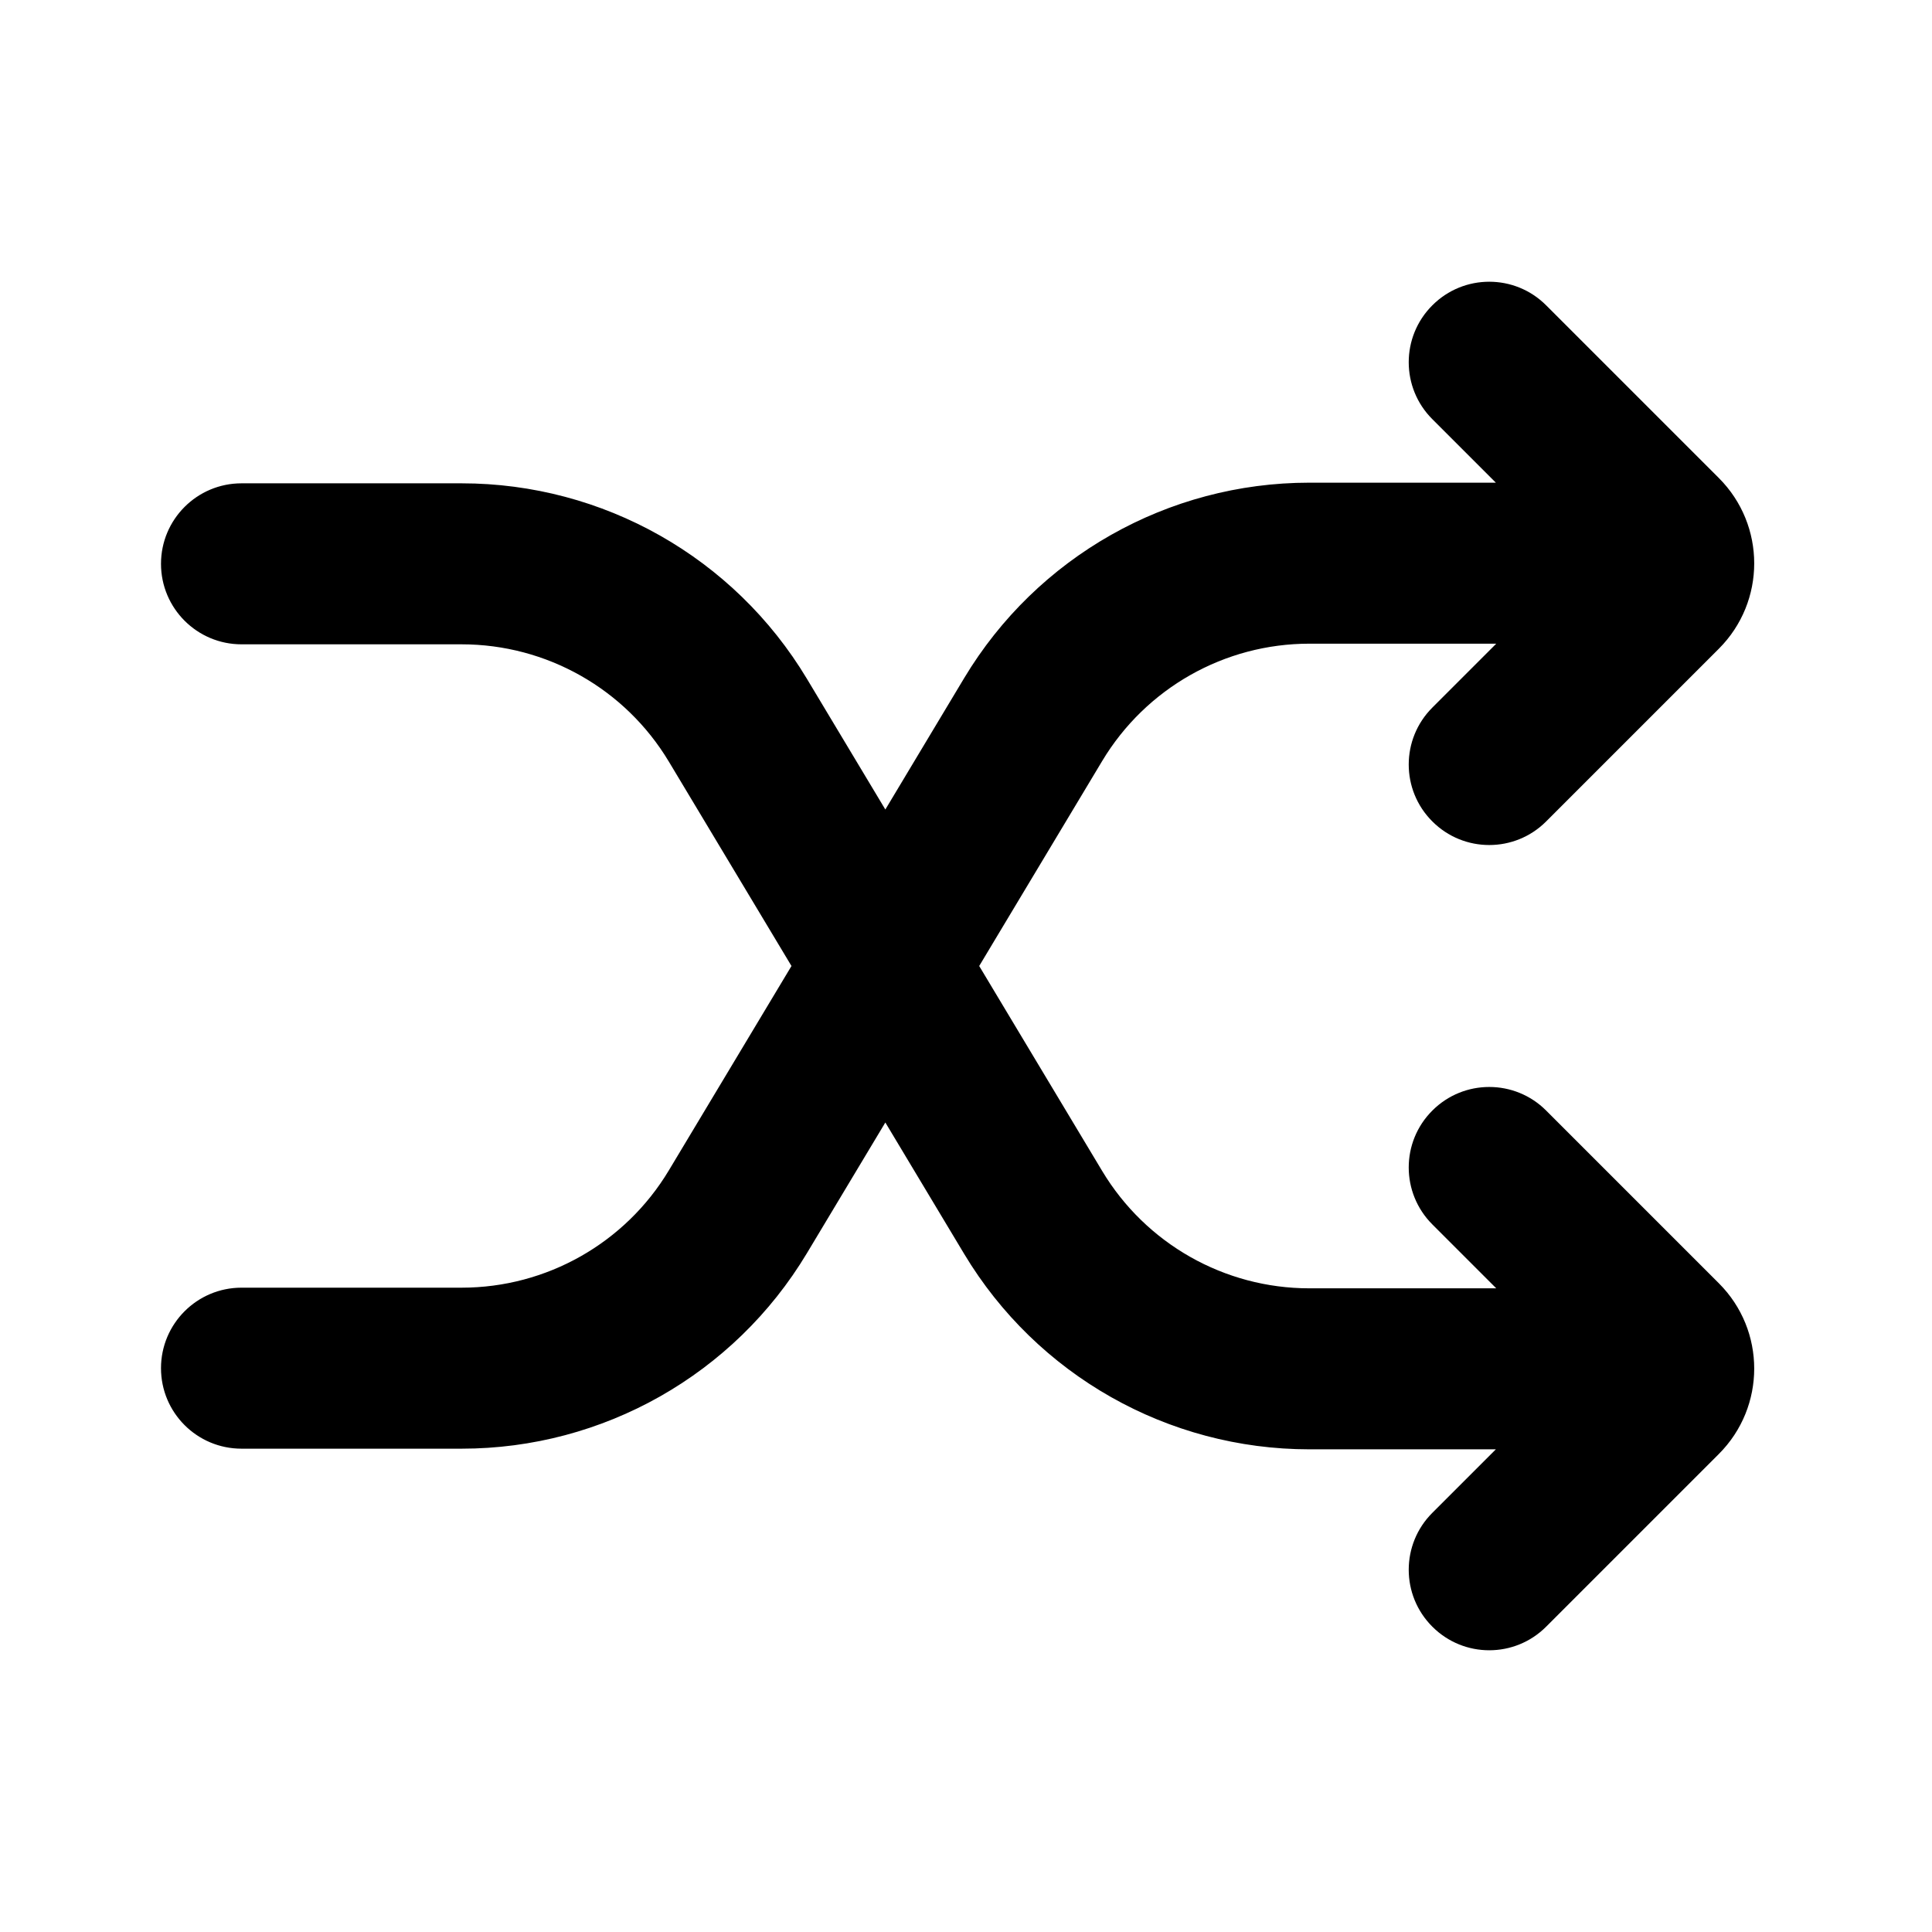 <svg width="24" height="24" viewBox="0 0 24 24" fill="none" xmlns="http://www.w3.org/2000/svg">
<path d="M17.793 3.793C18.183 3.402 18.817 3.402 19.207 3.793L21.352 5.938C21.938 6.524 21.938 7.473 21.352 8.059L19.207 10.204C18.817 10.595 18.183 10.595 17.793 10.204C17.402 9.814 17.402 9.181 17.793 8.79L18.587 7.996H16.265C15.211 7.996 14.235 8.549 13.692 9.453L12.164 12L13.692 14.547C14.235 15.451 15.211 16.004 16.265 16.004H18.587L17.793 15.21C17.402 14.819 17.402 14.186 17.793 13.796C18.183 13.405 18.817 13.405 19.207 13.796L21.352 15.941C21.938 16.526 21.938 17.476 21.352 18.062L19.207 20.207C18.817 20.598 18.183 20.598 17.793 20.207C17.402 19.817 17.402 19.183 17.793 18.793L18.582 18.004H16.265C14.508 18.004 12.881 17.082 11.977 15.576L10.998 13.944L10.023 15.569C9.119 17.075 7.492 17.996 5.735 17.996H3C2.448 17.996 2 17.549 2 16.996C2 16.444 2.448 15.996 3 15.996H5.735C6.789 15.996 7.766 15.443 8.308 14.54L9.832 12L8.308 9.46C7.766 8.557 6.789 8.004 5.735 8.004H3C2.448 8.004 2 7.556 2 7.004C2 6.452 2.448 6.004 3 6.004H5.735C7.492 6.004 9.119 6.925 10.023 8.431L10.998 10.056L11.977 8.424C12.881 6.918 14.508 5.996 16.265 5.996H18.582L17.793 5.207C17.402 4.817 17.402 4.183 17.793 3.793Z" fill="black"/>
</svg>
